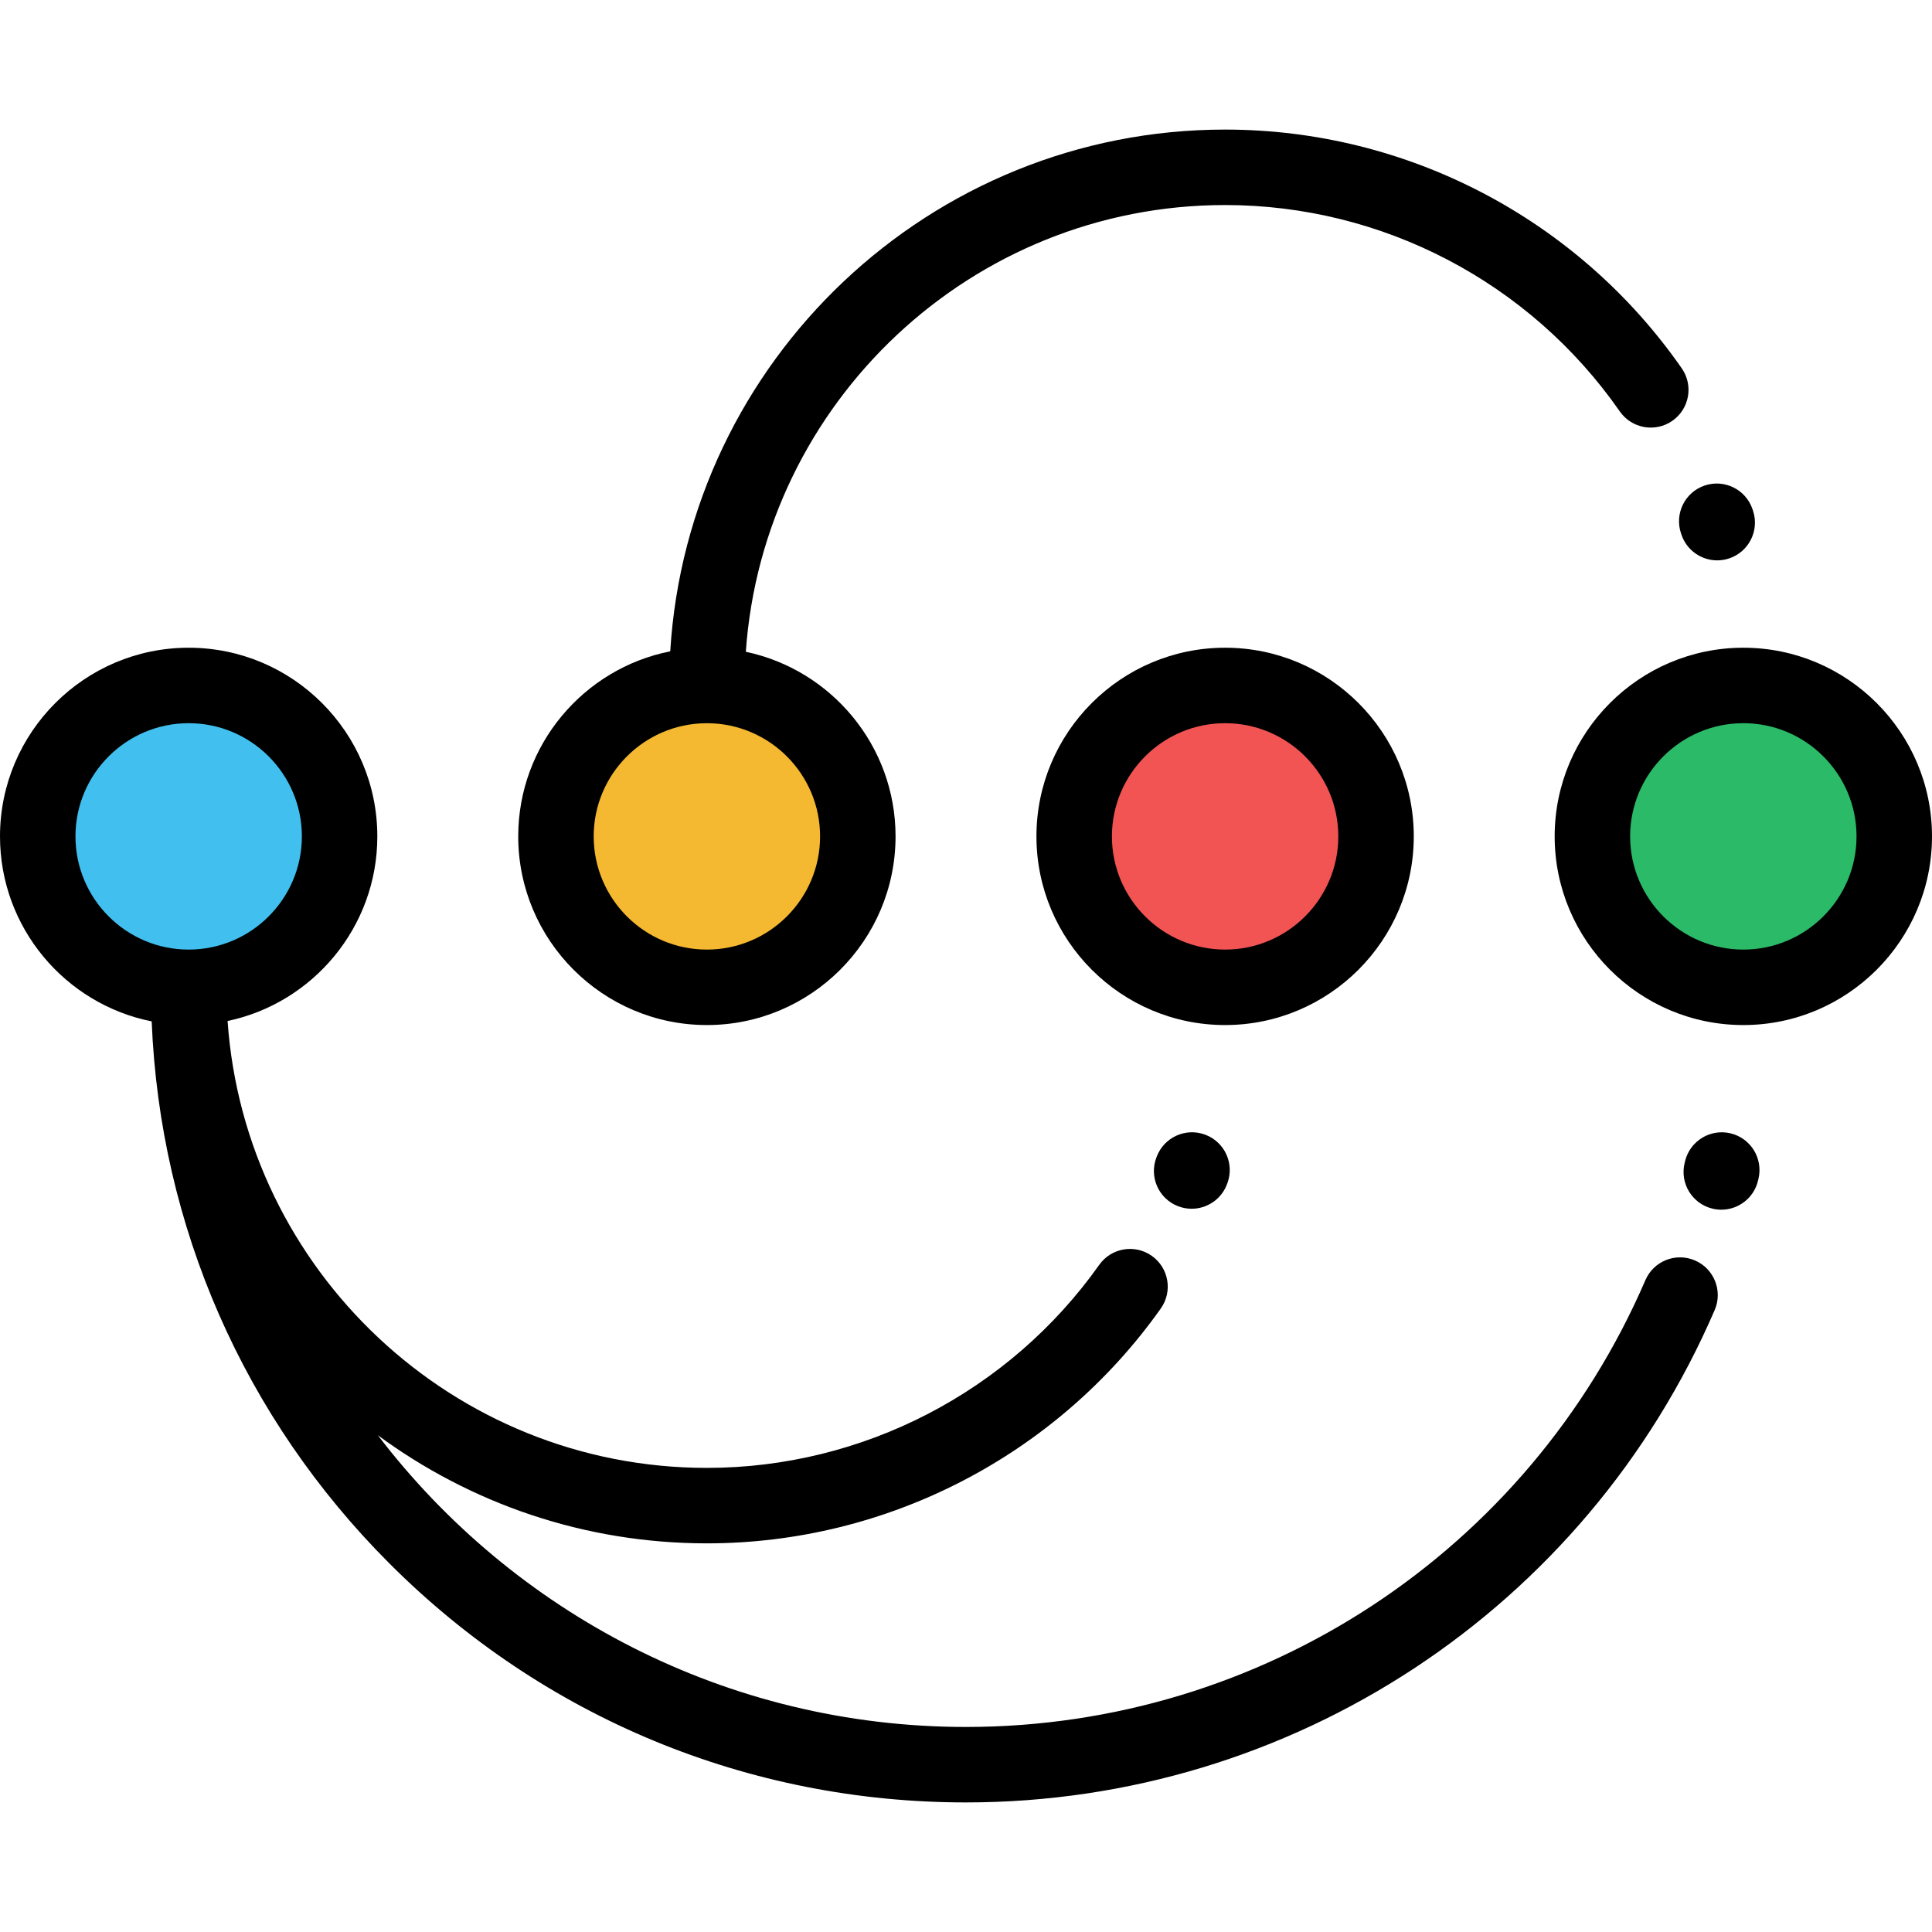 <?xml version="1.0" encoding="iso-8859-1"?>
<!-- Generator: Adobe Illustrator 19.0.0, SVG Export Plug-In . SVG Version: 6.00 Build 0)  -->
<svg xmlns="http://www.w3.org/2000/svg" xmlns:xlink="http://www.w3.org/1999/xlink" version="1.1" id="Capa_1" x="0px" y="0px" viewBox="0 0 512 512" style="enable-background:new 0 0 512 512;" xml:space="preserve">
<circle style="fill:#41C0F0;" cx="49.998" cy="221.651" r="39.998"/>
<circle style="fill:#F4B831;" cx="187.333" cy="221.651" r="39.998"/>
<circle style="fill:#F25353;" cx="324.667" cy="221.651" r="39.998"/>
<circle style="fill:#2BBA68;" cx="462.002" cy="221.651" r="39.998"/>
<path d="M187.333,271.649c27.569,0,49.998-22.429,49.998-49.998c0-24.032-17.045-44.153-39.679-48.921  c4.605-66.056,59.81-118.392,127.016-118.392c41.661,0,80.763,20.446,104.597,54.693c3.155,4.534,9.388,5.65,13.919,2.496  c4.533-3.154,5.651-9.387,2.496-13.919C418.109,57.99,372.87,34.339,324.667,34.339c-78.196,0-142.347,61.236-147.047,138.27  c-22.935,4.534-40.285,24.797-40.285,49.043C137.335,249.22,159.764,271.649,187.333,271.649z M187.075,191.66  c0.086,0.002,0.17,0.013,0.257,0.013s0.171-0.011,0.257-0.013c16.422,0.139,29.742,13.537,29.742,29.992  c0,16.541-13.457,29.999-29.999,29.999s-29.999-13.457-29.999-29.999C157.334,205.197,170.652,191.799,187.075,191.66z"/>
<path d="M374.665,221.651c0-27.569-22.429-49.998-49.998-49.998s-49.998,22.429-49.998,49.998s22.429,49.998,49.998,49.998  S374.665,249.22,374.665,221.651z M324.667,251.65c-16.541,0-29.999-13.457-29.999-29.999s13.457-29.999,29.999-29.999  s29.999,13.457,29.999,29.999S341.209,251.65,324.667,251.65z"/>
<path d="M462.002,171.653c-27.569,0-49.998,22.429-49.998,49.998s22.429,49.998,49.998,49.998S512,249.22,512,221.651  S489.571,171.653,462.002,171.653z M462.002,251.65c-16.541,0-29.999-13.457-29.999-29.999s13.457-29.999,29.999-29.999  s29.999,13.457,29.999,29.999S478.543,251.65,462.002,251.65z"/>
<path d="M445.486,141.345c0,0,0.058,0.17,0.058,0.171l0.044,0.134c1.393,4.196,5.298,6.853,9.489,6.853  c1.044,0,2.106-0.165,3.152-0.513c5.242-1.739,8.081-7.399,6.34-12.641l-0.137-0.41c-1.77-5.231-7.444-8.036-12.676-6.271  C446.524,130.438,443.717,136.113,445.486,141.345z"/>
<path d="M319.427,300.714c-5.166-1.954-10.937,0.657-12.887,5.824c-0.015,0.04-0.03,0.08-0.044,0.12  c-0.006,0.017-0.013,0.033-0.02,0.051c-2,5.147,0.55,10.942,5.698,12.941c1.19,0.463,2.416,0.683,3.62,0.683  c4.005,0,7.785-2.423,9.323-6.381l0.025-0.064c0.019-0.047,0.037-0.093,0.054-0.139c0.034-0.088,0.066-0.176,0.097-0.264  C327.163,308.348,324.555,302.649,319.427,300.714z"/>
<path d="M458.628,300.349c-5.365-1.295-10.771,2.005-12.066,7.374l-0.121,0.497c-1.303,5.367,1.991,10.774,7.358,12.078  c0.793,0.192,1.586,0.284,2.368,0.284c4.507,0,8.599-3.068,9.71-7.642l0.127-0.524C467.298,307.048,463.996,301.645,458.628,300.349  z"/>
<path d="M449.19,334.034c-5.069-2.188-10.955,0.149-13.143,5.219C405.004,411.183,334.331,457.662,256,457.662  c-63.496,0-120.026-30.358-155.868-77.312c24.433,17.999,54.594,28.654,87.201,28.654c47.707,0,92.677-23.269,120.293-62.245  c3.193-4.506,2.128-10.748-2.378-13.939c-4.506-3.194-10.748-2.127-13.939,2.378c-23.874,33.692-62.743,53.808-103.975,53.808  c-67.218,0-122.432-52.357-127.019-118.43c22.635-4.77,39.681-24.891,39.681-48.924c0-27.569-22.429-49.998-49.998-49.998  S0,194.082,0,221.651c0,24.215,17.305,44.458,40.196,49.027c2.216,54.311,24.403,105.053,63.068,143.717  c40.797,40.797,95.039,63.266,152.736,63.266c86.32,0,164.201-51.218,198.409-130.483  C456.597,342.107,454.26,336.222,449.19,334.034z M19.999,221.651c0-16.541,13.457-29.999,29.999-29.999  s29.999,13.457,29.999,29.999S66.539,251.65,49.998,251.65S19.999,238.193,19.999,221.651z"/>
<g>
</g>
<g>
</g>
<g>
</g>
<g>
</g>
<g>
</g>
<g>
</g>
<g>
</g>
<g>
</g>
<g>
</g>
<g>
</g>
<g>
</g>
<g>
</g>
<g>
</g>
<g>
</g>
<g>
</g>
</svg>
